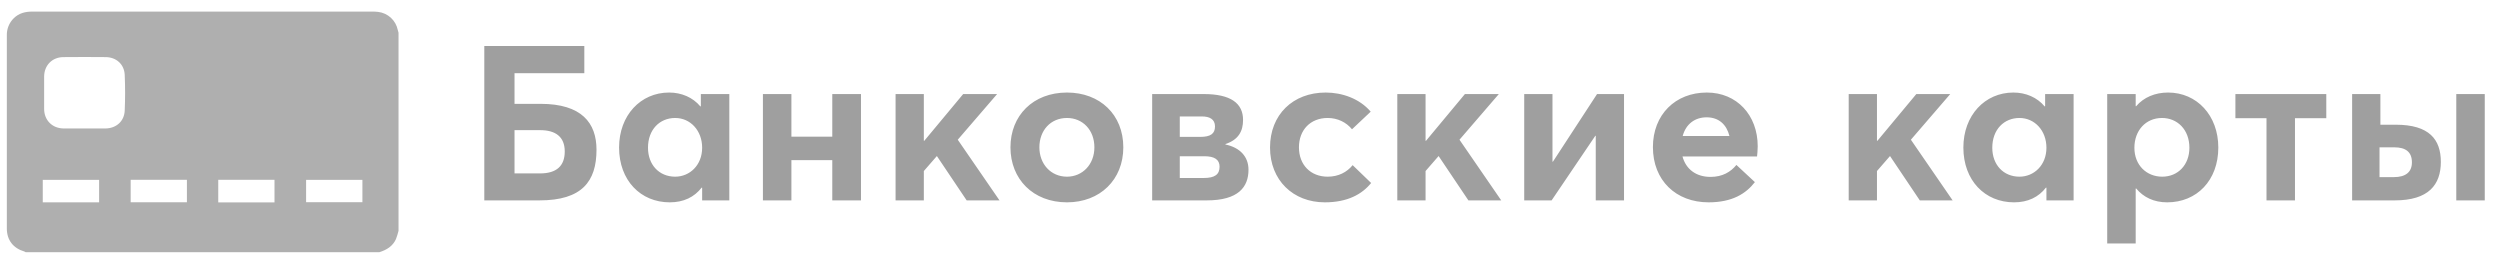 <svg width="262" height="27" viewBox="0 0 262 27" fill="none" xmlns="http://www.w3.org/2000/svg">
<path d="M50.755 21H56.542C60.986 21 62.513 19.017 62.513 15.691C62.513 12.888 60.963 10.883 56.656 10.883H53.922V7.67H61.237V4.821H50.755V21ZM53.922 18.174V13.64H56.611C58.206 13.64 59.186 14.323 59.186 15.873C59.186 17.377 58.343 18.174 56.588 18.174H53.922ZM70.189 21.205C71.648 21.205 72.764 20.658 73.539 19.656L73.585 19.678V21H76.433V9.857H73.448V11.133L73.402 11.156C72.605 10.199 71.42 9.698 70.121 9.698C67.136 9.698 64.88 12.09 64.88 15.463C64.88 18.904 67.136 21.205 70.189 21.205ZM70.759 18.516C69.073 18.516 67.91 17.263 67.91 15.486C67.91 13.571 69.141 12.364 70.759 12.364C72.354 12.364 73.585 13.685 73.585 15.486C73.585 17.308 72.286 18.516 70.759 18.516ZM79.954 21H82.939V16.784H87.223V21H90.231V9.857H87.223V14.323H82.939V9.857H79.954V21ZM93.856 21H96.818V17.924L98.185 16.352L101.307 21H104.748L100.373 14.642L104.497 9.857H100.942L96.864 14.756H96.818V9.857H93.856V21ZM111.821 21.205C115.284 21.205 117.723 18.835 117.723 15.44C117.723 12.022 115.284 9.698 111.821 9.698C108.266 9.698 105.896 12.113 105.896 15.44C105.896 18.767 108.266 21.205 111.821 21.205ZM111.821 18.516C110.112 18.516 108.927 17.172 108.927 15.44C108.927 13.685 110.089 12.364 111.821 12.364C113.461 12.364 114.692 13.617 114.692 15.44C114.692 17.263 113.416 18.516 111.821 18.516ZM120.747 21H126.467C129.771 21 130.842 19.61 130.842 17.787C130.842 16.42 129.953 15.463 128.426 15.144V15.098C129.793 14.642 130.272 13.754 130.272 12.569C130.272 10.814 128.973 9.857 126.147 9.857H120.747V21ZM123.641 14.346V12.204H125.965C126.74 12.204 127.332 12.478 127.332 13.252C127.332 14.004 126.877 14.346 125.783 14.346H123.641ZM123.641 18.653V16.374H126.216C127.264 16.374 127.811 16.716 127.811 17.468C127.811 18.288 127.31 18.653 126.147 18.653H123.641ZM138.841 21.205C141.211 21.205 142.738 20.362 143.695 19.177L141.758 17.308C141.166 18.038 140.277 18.516 139.138 18.516C137.36 18.516 136.13 17.286 136.13 15.44C136.13 13.617 137.337 12.364 139.138 12.364C140.186 12.364 141.097 12.819 141.69 13.549L143.649 11.703C142.487 10.336 140.664 9.698 138.932 9.698C135.492 9.698 133.099 12.022 133.099 15.463C133.099 18.881 135.514 21.205 138.841 21.205ZM146.437 21H149.399V17.924L150.766 16.352L153.888 21H157.329L152.954 14.642L157.078 9.857H153.523L149.445 14.756H149.399V9.857H146.437V21ZM159.738 21H162.609L167.189 14.232H167.235V21H170.197V9.857H167.371L162.746 16.944H162.7V9.857H159.738V21ZM184.208 15.326C184.208 12.068 182.02 9.698 178.876 9.698C175.572 9.698 173.225 12.022 173.225 15.417C173.225 18.904 175.64 21.205 179.058 21.205C181.542 21.205 182.977 20.294 183.912 19.086L181.975 17.286C181.382 18.015 180.516 18.539 179.263 18.539C177.759 18.539 176.688 17.741 176.324 16.397H184.139C184.162 16.215 184.208 15.691 184.208 15.326ZM178.853 12.295C180.152 12.295 180.949 13.07 181.246 14.255H176.346C176.688 12.979 177.645 12.295 178.853 12.295ZM193.744 21H196.706V17.924L198.073 16.352L201.195 21H204.636L200.261 14.642L204.385 9.857H200.83L196.752 14.756H196.706V9.857H193.744V21ZM211.071 21.205C212.529 21.205 213.646 20.658 214.42 19.656L214.466 19.678V21H217.314V9.857H214.329V11.133L214.284 11.156C213.486 10.199 212.301 9.698 211.002 9.698C208.017 9.698 205.761 12.09 205.761 15.463C205.761 18.904 208.017 21.205 211.071 21.205ZM211.64 18.516C209.954 18.516 208.792 17.263 208.792 15.486C208.792 13.571 210.022 12.364 211.64 12.364C213.235 12.364 214.466 13.685 214.466 15.486C214.466 17.308 213.167 18.516 211.64 18.516ZM220.835 25.512H223.82V19.77L223.866 19.747C224.641 20.681 225.734 21.205 227.124 21.205C230.224 21.205 232.479 18.904 232.479 15.463C232.479 12.09 230.224 9.698 227.216 9.698C225.848 9.698 224.663 10.199 223.866 11.133H223.82V9.857H220.835V25.512ZM226.6 18.516C224.96 18.516 223.684 17.308 223.684 15.486C223.684 13.685 224.869 12.364 226.578 12.364C228.173 12.364 229.449 13.571 229.449 15.486C229.449 17.263 228.264 18.516 226.6 18.516ZM237.529 21H240.514V12.386H243.795V9.857H234.27V12.386H237.529V21ZM246.503 21H250.969C254.524 21 255.8 19.359 255.8 16.967C255.8 14.62 254.592 13.07 251.083 13.07H249.465V9.857H246.503V21ZM257.418 21H260.403V9.857H257.418V21ZM249.374 18.562V15.44H250.923C252.108 15.44 252.769 15.918 252.769 17.012C252.769 18.038 252.108 18.562 250.878 18.562H249.374Z" fill="#9F9F9F"/>
<path d="M39.754 26.431H2.693C2.649 26.403 2.603 26.379 2.555 26.359C1.384 26.012 0.718 25.167 0.716 23.944C0.709 17.201 0.709 10.459 0.716 3.716C0.706 3.382 0.765 3.048 0.89 2.738C1.015 2.427 1.203 2.145 1.443 1.911C1.979 1.381 2.649 1.214 3.386 1.214C15.284 1.218 27.181 1.218 39.077 1.214C39.264 1.214 39.45 1.225 39.636 1.248C40.131 1.308 40.595 1.522 40.963 1.859C41.33 2.197 41.582 2.641 41.683 3.129C41.706 3.236 41.739 3.332 41.766 3.434V24.188C41.695 24.48 41.606 24.768 41.5 25.049C41.163 25.807 40.516 26.193 39.754 26.431ZM8.849 13.464C9.584 13.464 10.319 13.473 11.055 13.464C12.177 13.448 13.019 12.715 13.07 11.6C13.125 10.349 13.125 9.09 13.07 7.838C13.02 6.74 12.187 5.997 11.089 5.985C9.606 5.97 8.122 5.97 6.639 5.985C5.46 5.997 4.634 6.849 4.625 8.025C4.617 9.16 4.617 10.294 4.625 11.428C4.634 12.599 5.475 13.445 6.646 13.462C7.38 13.474 8.115 13.463 8.849 13.464ZM10.387 18.852H4.481V21.201H10.387V18.852ZM13.693 18.841V21.195H19.588V18.841H13.693ZM28.768 21.208V18.843H22.873V21.208H28.768ZM37.98 18.847H32.079V21.19H37.98V18.847Z" fill="#AFAFAF"/>
</svg>
